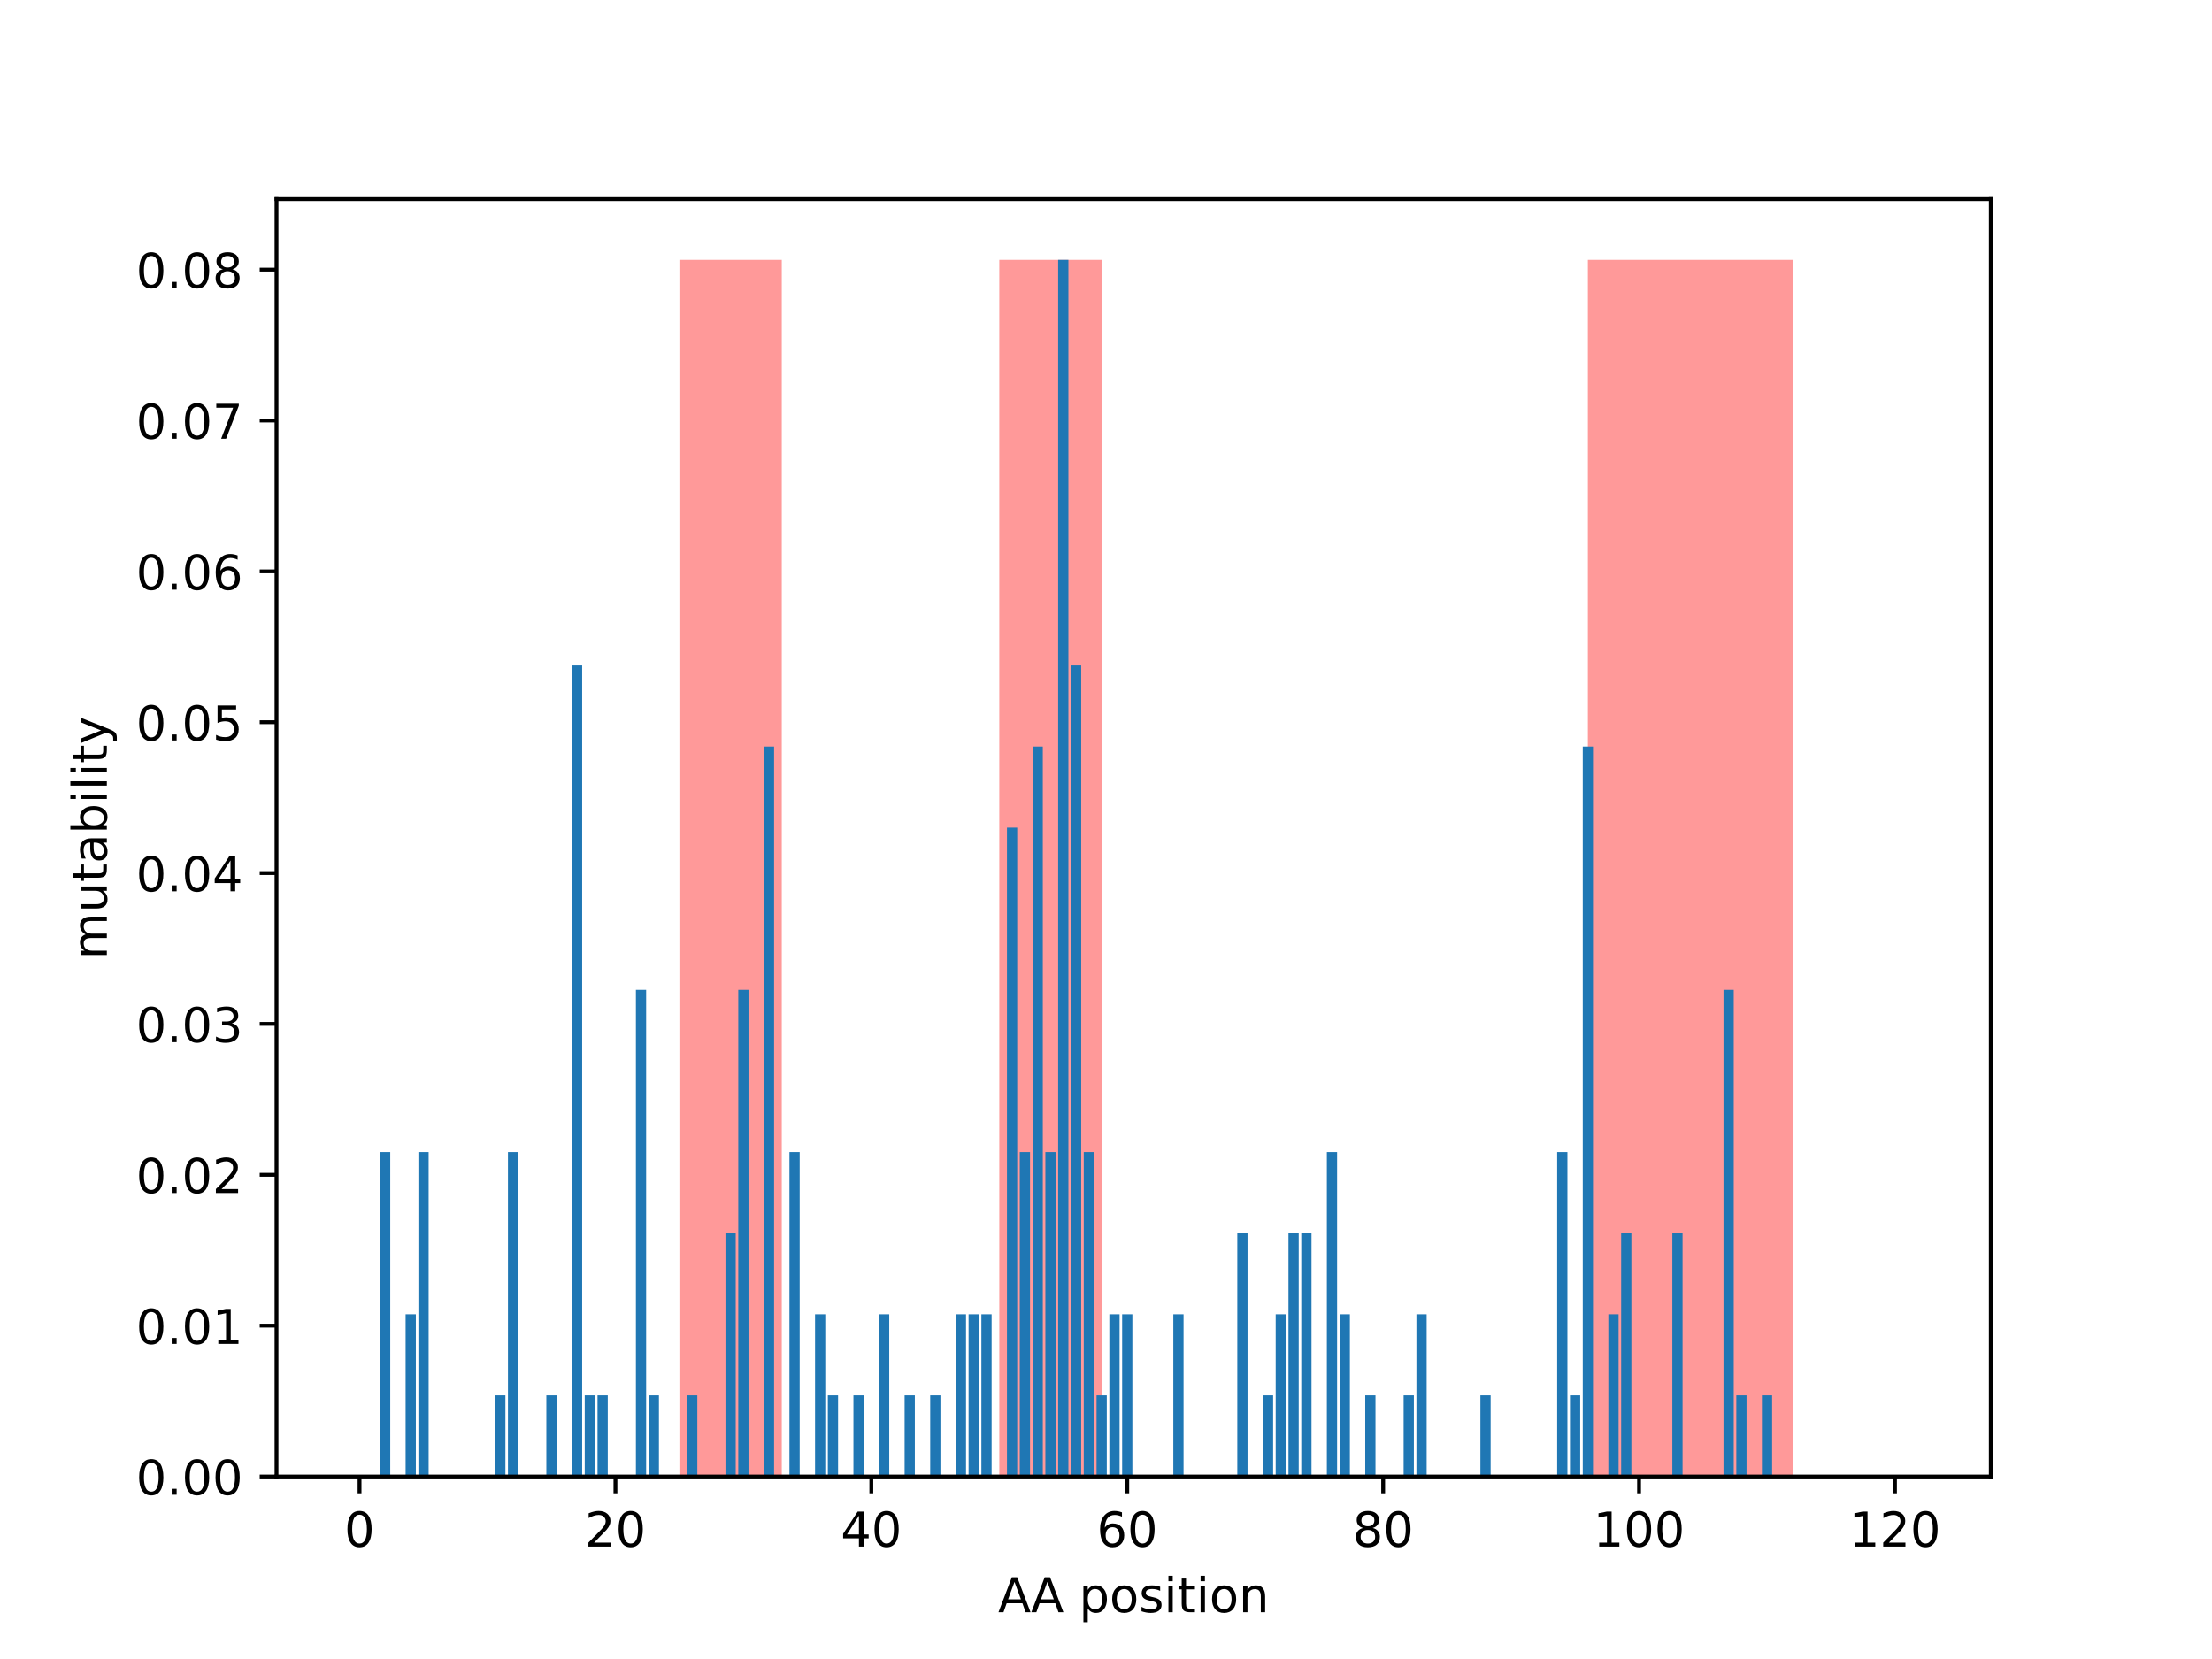 <?xml version="1.0" encoding="utf-8" standalone="no"?>
<!DOCTYPE svg PUBLIC "-//W3C//DTD SVG 1.1//EN"
  "http://www.w3.org/Graphics/SVG/1.1/DTD/svg11.dtd">
<!-- Created with matplotlib (http://matplotlib.org/) -->
<svg height="345.6pt" version="1.1" viewBox="0 0 460.8 345.6" width="460.8pt" xmlns="http://www.w3.org/2000/svg" xmlns:xlink="http://www.w3.org/1999/xlink">
 <defs>
  <style type="text/css">
*{stroke-linecap:butt;stroke-linejoin:round;}
  </style>
 </defs>
 <g id="figure_1">
  <g id="patch_1">
   <path d="M 0 345.6 
L 460.8 345.6 
L 460.8 0 
L 0 0 
z
" style="fill:#ffffff;"/>
  </g>
  <g id="axes_1">
   <g id="patch_2">
    <path d="M 57.6 307.584 
L 414.72 307.584 
L 414.72 41.472 
L 57.6 41.472 
z
" style="fill:#ffffff;"/>
   </g>
   <g id="patch_3">
    <path clip-path="url(#p3d92f04b90)" d="M 141.536 307.584 
L 162.86 307.584 
L 162.86 54.144 
L 141.536 54.144 
z
" style="fill:#ff0000;opacity:0.4;"/>
   </g>
   <g id="patch_4">
    <path clip-path="url(#p3d92f04b90)" d="M 208.173 307.584 
L 229.496 307.584 
L 229.496 54.144 
L 208.173 54.144 
z
" style="fill:#ff0000;opacity:0.4;"/>
   </g>
   <g id="patch_5">
    <path clip-path="url(#p3d92f04b90)" d="M 330.784 307.584 
L 373.432 307.584 
L 373.432 54.144 
L 330.784 54.144 
z
" style="fill:#ff0000;opacity:0.4;"/>
   </g>
   <g id="patch_6">
    <path clip-path="url(#p3d92f04b90)" d="M 73.833 307.584 
L 75.965 307.584 
L 75.965 307.584 
L 73.833 307.584 
z
" style="fill:#1f77b4;"/>
   </g>
   <g id="patch_7">
    <path clip-path="url(#p3d92f04b90)" d="M 76.498 307.584 
L 78.631 307.584 
L 78.631 307.584 
L 76.498 307.584 
z
" style="fill:#1f77b4;"/>
   </g>
   <g id="patch_8">
    <path clip-path="url(#p3d92f04b90)" d="M 79.164 307.584 
L 81.296 307.584 
L 81.296 240 
L 79.164 240 
z
" style="fill:#1f77b4;"/>
   </g>
   <g id="patch_9">
    <path clip-path="url(#p3d92f04b90)" d="M 81.829 307.584 
L 83.962 307.584 
L 83.962 307.584 
L 81.829 307.584 
z
" style="fill:#1f77b4;"/>
   </g>
   <g id="patch_10">
    <path clip-path="url(#p3d92f04b90)" d="M 84.495 307.584 
L 86.627 307.584 
L 86.627 273.792 
L 84.495 273.792 
z
" style="fill:#1f77b4;"/>
   </g>
   <g id="patch_11">
    <path clip-path="url(#p3d92f04b90)" d="M 87.16 307.584 
L 89.292 307.584 
L 89.292 240 
L 87.16 240 
z
" style="fill:#1f77b4;"/>
   </g>
   <g id="patch_12">
    <path clip-path="url(#p3d92f04b90)" d="M 89.826 307.584 
L 91.958 307.584 
L 91.958 307.584 
L 89.826 307.584 
z
" style="fill:#1f77b4;"/>
   </g>
   <g id="patch_13">
    <path clip-path="url(#p3d92f04b90)" d="M 92.491 307.584 
L 94.623 307.584 
L 94.623 307.584 
L 92.491 307.584 
z
" style="fill:#1f77b4;"/>
   </g>
   <g id="patch_14">
    <path clip-path="url(#p3d92f04b90)" d="M 95.157 307.584 
L 97.289 307.584 
L 97.289 307.584 
L 95.157 307.584 
z
" style="fill:#1f77b4;"/>
   </g>
   <g id="patch_15">
    <path clip-path="url(#p3d92f04b90)" d="M 97.822 307.584 
L 99.954 307.584 
L 99.954 307.584 
L 97.822 307.584 
z
" style="fill:#1f77b4;"/>
   </g>
   <g id="patch_16">
    <path clip-path="url(#p3d92f04b90)" d="M 100.487 307.584 
L 102.62 307.584 
L 102.62 307.584 
L 100.487 307.584 
z
" style="fill:#1f77b4;"/>
   </g>
   <g id="patch_17">
    <path clip-path="url(#p3d92f04b90)" d="M 103.153 307.584 
L 105.285 307.584 
L 105.285 290.688 
L 103.153 290.688 
z
" style="fill:#1f77b4;"/>
   </g>
   <g id="patch_18">
    <path clip-path="url(#p3d92f04b90)" d="M 105.818 307.584 
L 107.951 307.584 
L 107.951 240 
L 105.818 240 
z
" style="fill:#1f77b4;"/>
   </g>
   <g id="patch_19">
    <path clip-path="url(#p3d92f04b90)" d="M 108.484 307.584 
L 110.616 307.584 
L 110.616 307.584 
L 108.484 307.584 
z
" style="fill:#1f77b4;"/>
   </g>
   <g id="patch_20">
    <path clip-path="url(#p3d92f04b90)" d="M 111.149 307.584 
L 113.282 307.584 
L 113.282 307.584 
L 111.149 307.584 
z
" style="fill:#1f77b4;"/>
   </g>
   <g id="patch_21">
    <path clip-path="url(#p3d92f04b90)" d="M 113.815 307.584 
L 115.947 307.584 
L 115.947 290.688 
L 113.815 290.688 
z
" style="fill:#1f77b4;"/>
   </g>
   <g id="patch_22">
    <path clip-path="url(#p3d92f04b90)" d="M 116.48 307.584 
L 118.613 307.584 
L 118.613 307.584 
L 116.48 307.584 
z
" style="fill:#1f77b4;"/>
   </g>
   <g id="patch_23">
    <path clip-path="url(#p3d92f04b90)" d="M 119.146 307.584 
L 121.278 307.584 
L 121.278 138.624 
L 119.146 138.624 
z
" style="fill:#1f77b4;"/>
   </g>
   <g id="patch_24">
    <path clip-path="url(#p3d92f04b90)" d="M 121.811 307.584 
L 123.944 307.584 
L 123.944 290.688 
L 121.811 290.688 
z
" style="fill:#1f77b4;"/>
   </g>
   <g id="patch_25">
    <path clip-path="url(#p3d92f04b90)" d="M 124.477 307.584 
L 126.609 307.584 
L 126.609 290.688 
L 124.477 290.688 
z
" style="fill:#1f77b4;"/>
   </g>
   <g id="patch_26">
    <path clip-path="url(#p3d92f04b90)" d="M 127.142 307.584 
L 129.275 307.584 
L 129.275 307.584 
L 127.142 307.584 
z
" style="fill:#1f77b4;"/>
   </g>
   <g id="patch_27">
    <path clip-path="url(#p3d92f04b90)" d="M 129.808 307.584 
L 131.94 307.584 
L 131.94 307.584 
L 129.808 307.584 
z
" style="fill:#1f77b4;"/>
   </g>
   <g id="patch_28">
    <path clip-path="url(#p3d92f04b90)" d="M 132.473 307.584 
L 134.605 307.584 
L 134.605 206.208 
L 132.473 206.208 
z
" style="fill:#1f77b4;"/>
   </g>
   <g id="patch_29">
    <path clip-path="url(#p3d92f04b90)" d="M 135.139 307.584 
L 137.271 307.584 
L 137.271 290.688 
L 135.139 290.688 
z
" style="fill:#1f77b4;"/>
   </g>
   <g id="patch_30">
    <path clip-path="url(#p3d92f04b90)" d="M 137.804 307.584 
L 139.936 307.584 
L 139.936 307.584 
L 137.804 307.584 
z
" style="fill:#1f77b4;"/>
   </g>
   <g id="patch_31">
    <path clip-path="url(#p3d92f04b90)" d="M 140.47 307.584 
L 142.602 307.584 
L 142.602 307.584 
L 140.47 307.584 
z
" style="fill:#1f77b4;"/>
   </g>
   <g id="patch_32">
    <path clip-path="url(#p3d92f04b90)" d="M 143.135 307.584 
L 145.267 307.584 
L 145.267 290.688 
L 143.135 290.688 
z
" style="fill:#1f77b4;"/>
   </g>
   <g id="patch_33">
    <path clip-path="url(#p3d92f04b90)" d="M 145.8 307.584 
L 147.933 307.584 
L 147.933 307.584 
L 145.8 307.584 
z
" style="fill:#1f77b4;"/>
   </g>
   <g id="patch_34">
    <path clip-path="url(#p3d92f04b90)" d="M 148.466 307.584 
L 150.598 307.584 
L 150.598 307.584 
L 148.466 307.584 
z
" style="fill:#1f77b4;"/>
   </g>
   <g id="patch_35">
    <path clip-path="url(#p3d92f04b90)" d="M 151.131 307.584 
L 153.264 307.584 
L 153.264 256.896 
L 151.131 256.896 
z
" style="fill:#1f77b4;"/>
   </g>
   <g id="patch_36">
    <path clip-path="url(#p3d92f04b90)" d="M 153.797 307.584 
L 155.929 307.584 
L 155.929 206.208 
L 153.797 206.208 
z
" style="fill:#1f77b4;"/>
   </g>
   <g id="patch_37">
    <path clip-path="url(#p3d92f04b90)" d="M 156.462 307.584 
L 158.595 307.584 
L 158.595 307.584 
L 156.462 307.584 
z
" style="fill:#1f77b4;"/>
   </g>
   <g id="patch_38">
    <path clip-path="url(#p3d92f04b90)" d="M 159.128 307.584 
L 161.26 307.584 
L 161.26 155.52 
L 159.128 155.52 
z
" style="fill:#1f77b4;"/>
   </g>
   <g id="patch_39">
    <path clip-path="url(#p3d92f04b90)" d="M 161.793 307.584 
L 163.926 307.584 
L 163.926 307.584 
L 161.793 307.584 
z
" style="fill:#1f77b4;"/>
   </g>
   <g id="patch_40">
    <path clip-path="url(#p3d92f04b90)" d="M 164.459 307.584 
L 166.591 307.584 
L 166.591 240 
L 164.459 240 
z
" style="fill:#1f77b4;"/>
   </g>
   <g id="patch_41">
    <path clip-path="url(#p3d92f04b90)" d="M 167.124 307.584 
L 169.257 307.584 
L 169.257 307.584 
L 167.124 307.584 
z
" style="fill:#1f77b4;"/>
   </g>
   <g id="patch_42">
    <path clip-path="url(#p3d92f04b90)" d="M 169.79 307.584 
L 171.922 307.584 
L 171.922 273.792 
L 169.79 273.792 
z
" style="fill:#1f77b4;"/>
   </g>
   <g id="patch_43">
    <path clip-path="url(#p3d92f04b90)" d="M 172.455 307.584 
L 174.588 307.584 
L 174.588 290.688 
L 172.455 290.688 
z
" style="fill:#1f77b4;"/>
   </g>
   <g id="patch_44">
    <path clip-path="url(#p3d92f04b90)" d="M 175.121 307.584 
L 177.253 307.584 
L 177.253 307.584 
L 175.121 307.584 
z
" style="fill:#1f77b4;"/>
   </g>
   <g id="patch_45">
    <path clip-path="url(#p3d92f04b90)" d="M 177.786 307.584 
L 179.919 307.584 
L 179.919 290.688 
L 177.786 290.688 
z
" style="fill:#1f77b4;"/>
   </g>
   <g id="patch_46">
    <path clip-path="url(#p3d92f04b90)" d="M 180.452 307.584 
L 182.584 307.584 
L 182.584 307.584 
L 180.452 307.584 
z
" style="fill:#1f77b4;"/>
   </g>
   <g id="patch_47">
    <path clip-path="url(#p3d92f04b90)" d="M 183.117 307.584 
L 185.249 307.584 
L 185.249 273.792 
L 183.117 273.792 
z
" style="fill:#1f77b4;"/>
   </g>
   <g id="patch_48">
    <path clip-path="url(#p3d92f04b90)" d="M 185.783 307.584 
L 187.915 307.584 
L 187.915 307.584 
L 185.783 307.584 
z
" style="fill:#1f77b4;"/>
   </g>
   <g id="patch_49">
    <path clip-path="url(#p3d92f04b90)" d="M 188.448 307.584 
L 190.58 307.584 
L 190.58 290.688 
L 188.448 290.688 
z
" style="fill:#1f77b4;"/>
   </g>
   <g id="patch_50">
    <path clip-path="url(#p3d92f04b90)" d="M 191.114 307.584 
L 193.246 307.584 
L 193.246 307.584 
L 191.114 307.584 
z
" style="fill:#1f77b4;"/>
   </g>
   <g id="patch_51">
    <path clip-path="url(#p3d92f04b90)" d="M 193.779 307.584 
L 195.911 307.584 
L 195.911 290.688 
L 193.779 290.688 
z
" style="fill:#1f77b4;"/>
   </g>
   <g id="patch_52">
    <path clip-path="url(#p3d92f04b90)" d="M 196.444 307.584 
L 198.577 307.584 
L 198.577 307.584 
L 196.444 307.584 
z
" style="fill:#1f77b4;"/>
   </g>
   <g id="patch_53">
    <path clip-path="url(#p3d92f04b90)" d="M 199.11 307.584 
L 201.242 307.584 
L 201.242 273.792 
L 199.11 273.792 
z
" style="fill:#1f77b4;"/>
   </g>
   <g id="patch_54">
    <path clip-path="url(#p3d92f04b90)" d="M 201.775 307.584 
L 203.908 307.584 
L 203.908 273.792 
L 201.775 273.792 
z
" style="fill:#1f77b4;"/>
   </g>
   <g id="patch_55">
    <path clip-path="url(#p3d92f04b90)" d="M 204.441 307.584 
L 206.573 307.584 
L 206.573 273.792 
L 204.441 273.792 
z
" style="fill:#1f77b4;"/>
   </g>
   <g id="patch_56">
    <path clip-path="url(#p3d92f04b90)" d="M 207.106 307.584 
L 209.239 307.584 
L 209.239 307.584 
L 207.106 307.584 
z
" style="fill:#1f77b4;"/>
   </g>
   <g id="patch_57">
    <path clip-path="url(#p3d92f04b90)" d="M 209.772 307.584 
L 211.904 307.584 
L 211.904 172.416 
L 209.772 172.416 
z
" style="fill:#1f77b4;"/>
   </g>
   <g id="patch_58">
    <path clip-path="url(#p3d92f04b90)" d="M 212.437 307.584 
L 214.57 307.584 
L 214.57 240 
L 212.437 240 
z
" style="fill:#1f77b4;"/>
   </g>
   <g id="patch_59">
    <path clip-path="url(#p3d92f04b90)" d="M 215.103 307.584 
L 217.235 307.584 
L 217.235 155.52 
L 215.103 155.52 
z
" style="fill:#1f77b4;"/>
   </g>
   <g id="patch_60">
    <path clip-path="url(#p3d92f04b90)" d="M 217.768 307.584 
L 219.901 307.584 
L 219.901 240 
L 217.768 240 
z
" style="fill:#1f77b4;"/>
   </g>
   <g id="patch_61">
    <path clip-path="url(#p3d92f04b90)" d="M 220.434 307.584 
L 222.566 307.584 
L 222.566 54.144 
L 220.434 54.144 
z
" style="fill:#1f77b4;"/>
   </g>
   <g id="patch_62">
    <path clip-path="url(#p3d92f04b90)" d="M 223.099 307.584 
L 225.232 307.584 
L 225.232 138.624 
L 223.099 138.624 
z
" style="fill:#1f77b4;"/>
   </g>
   <g id="patch_63">
    <path clip-path="url(#p3d92f04b90)" d="M 225.765 307.584 
L 227.897 307.584 
L 227.897 240 
L 225.765 240 
z
" style="fill:#1f77b4;"/>
   </g>
   <g id="patch_64">
    <path clip-path="url(#p3d92f04b90)" d="M 228.43 307.584 
L 230.563 307.584 
L 230.563 290.688 
L 228.43 290.688 
z
" style="fill:#1f77b4;"/>
   </g>
   <g id="patch_65">
    <path clip-path="url(#p3d92f04b90)" d="M 231.096 307.584 
L 233.228 307.584 
L 233.228 273.792 
L 231.096 273.792 
z
" style="fill:#1f77b4;"/>
   </g>
   <g id="patch_66">
    <path clip-path="url(#p3d92f04b90)" d="M 233.761 307.584 
L 235.893 307.584 
L 235.893 273.792 
L 233.761 273.792 
z
" style="fill:#1f77b4;"/>
   </g>
   <g id="patch_67">
    <path clip-path="url(#p3d92f04b90)" d="M 236.427 307.584 
L 238.559 307.584 
L 238.559 307.584 
L 236.427 307.584 
z
" style="fill:#1f77b4;"/>
   </g>
   <g id="patch_68">
    <path clip-path="url(#p3d92f04b90)" d="M 239.092 307.584 
L 241.224 307.584 
L 241.224 307.584 
L 239.092 307.584 
z
" style="fill:#1f77b4;"/>
   </g>
   <g id="patch_69">
    <path clip-path="url(#p3d92f04b90)" d="M 241.757 307.584 
L 243.89 307.584 
L 243.89 307.584 
L 241.757 307.584 
z
" style="fill:#1f77b4;"/>
   </g>
   <g id="patch_70">
    <path clip-path="url(#p3d92f04b90)" d="M 244.423 307.584 
L 246.555 307.584 
L 246.555 273.792 
L 244.423 273.792 
z
" style="fill:#1f77b4;"/>
   </g>
   <g id="patch_71">
    <path clip-path="url(#p3d92f04b90)" d="M 247.088 307.584 
L 249.221 307.584 
L 249.221 307.584 
L 247.088 307.584 
z
" style="fill:#1f77b4;"/>
   </g>
   <g id="patch_72">
    <path clip-path="url(#p3d92f04b90)" d="M 249.754 307.584 
L 251.886 307.584 
L 251.886 307.584 
L 249.754 307.584 
z
" style="fill:#1f77b4;"/>
   </g>
   <g id="patch_73">
    <path clip-path="url(#p3d92f04b90)" d="M 252.419 307.584 
L 254.552 307.584 
L 254.552 307.584 
L 252.419 307.584 
z
" style="fill:#1f77b4;"/>
   </g>
   <g id="patch_74">
    <path clip-path="url(#p3d92f04b90)" d="M 255.085 307.584 
L 257.217 307.584 
L 257.217 307.584 
L 255.085 307.584 
z
" style="fill:#1f77b4;"/>
   </g>
   <g id="patch_75">
    <path clip-path="url(#p3d92f04b90)" d="M 257.75 307.584 
L 259.883 307.584 
L 259.883 256.896 
L 257.75 256.896 
z
" style="fill:#1f77b4;"/>
   </g>
   <g id="patch_76">
    <path clip-path="url(#p3d92f04b90)" d="M 260.416 307.584 
L 262.548 307.584 
L 262.548 307.584 
L 260.416 307.584 
z
" style="fill:#1f77b4;"/>
   </g>
   <g id="patch_77">
    <path clip-path="url(#p3d92f04b90)" d="M 263.081 307.584 
L 265.214 307.584 
L 265.214 290.688 
L 263.081 290.688 
z
" style="fill:#1f77b4;"/>
   </g>
   <g id="patch_78">
    <path clip-path="url(#p3d92f04b90)" d="M 265.747 307.584 
L 267.879 307.584 
L 267.879 273.792 
L 265.747 273.792 
z
" style="fill:#1f77b4;"/>
   </g>
   <g id="patch_79">
    <path clip-path="url(#p3d92f04b90)" d="M 268.412 307.584 
L 270.545 307.584 
L 270.545 256.896 
L 268.412 256.896 
z
" style="fill:#1f77b4;"/>
   </g>
   <g id="patch_80">
    <path clip-path="url(#p3d92f04b90)" d="M 271.078 307.584 
L 273.21 307.584 
L 273.21 256.896 
L 271.078 256.896 
z
" style="fill:#1f77b4;"/>
   </g>
   <g id="patch_81">
    <path clip-path="url(#p3d92f04b90)" d="M 273.743 307.584 
L 275.876 307.584 
L 275.876 307.584 
L 273.743 307.584 
z
" style="fill:#1f77b4;"/>
   </g>
   <g id="patch_82">
    <path clip-path="url(#p3d92f04b90)" d="M 276.409 307.584 
L 278.541 307.584 
L 278.541 240 
L 276.409 240 
z
" style="fill:#1f77b4;"/>
   </g>
   <g id="patch_83">
    <path clip-path="url(#p3d92f04b90)" d="M 279.074 307.584 
L 281.206 307.584 
L 281.206 273.792 
L 279.074 273.792 
z
" style="fill:#1f77b4;"/>
   </g>
   <g id="patch_84">
    <path clip-path="url(#p3d92f04b90)" d="M 281.74 307.584 
L 283.872 307.584 
L 283.872 307.584 
L 281.74 307.584 
z
" style="fill:#1f77b4;"/>
   </g>
   <g id="patch_85">
    <path clip-path="url(#p3d92f04b90)" d="M 284.405 307.584 
L 286.537 307.584 
L 286.537 290.688 
L 284.405 290.688 
z
" style="fill:#1f77b4;"/>
   </g>
   <g id="patch_86">
    <path clip-path="url(#p3d92f04b90)" d="M 287.071 307.584 
L 289.203 307.584 
L 289.203 307.584 
L 287.071 307.584 
z
" style="fill:#1f77b4;"/>
   </g>
   <g id="patch_87">
    <path clip-path="url(#p3d92f04b90)" d="M 289.736 307.584 
L 291.868 307.584 
L 291.868 307.584 
L 289.736 307.584 
z
" style="fill:#1f77b4;"/>
   </g>
   <g id="patch_88">
    <path clip-path="url(#p3d92f04b90)" d="M 292.401 307.584 
L 294.534 307.584 
L 294.534 290.688 
L 292.401 290.688 
z
" style="fill:#1f77b4;"/>
   </g>
   <g id="patch_89">
    <path clip-path="url(#p3d92f04b90)" d="M 295.067 307.584 
L 297.199 307.584 
L 297.199 273.792 
L 295.067 273.792 
z
" style="fill:#1f77b4;"/>
   </g>
   <g id="patch_90">
    <path clip-path="url(#p3d92f04b90)" d="M 297.732 307.584 
L 299.865 307.584 
L 299.865 307.584 
L 297.732 307.584 
z
" style="fill:#1f77b4;"/>
   </g>
   <g id="patch_91">
    <path clip-path="url(#p3d92f04b90)" d="M 300.398 307.584 
L 302.53 307.584 
L 302.53 307.584 
L 300.398 307.584 
z
" style="fill:#1f77b4;"/>
   </g>
   <g id="patch_92">
    <path clip-path="url(#p3d92f04b90)" d="M 303.063 307.584 
L 305.196 307.584 
L 305.196 307.584 
L 303.063 307.584 
z
" style="fill:#1f77b4;"/>
   </g>
   <g id="patch_93">
    <path clip-path="url(#p3d92f04b90)" d="M 305.729 307.584 
L 307.861 307.584 
L 307.861 307.584 
L 305.729 307.584 
z
" style="fill:#1f77b4;"/>
   </g>
   <g id="patch_94">
    <path clip-path="url(#p3d92f04b90)" d="M 308.394 307.584 
L 310.527 307.584 
L 310.527 290.688 
L 308.394 290.688 
z
" style="fill:#1f77b4;"/>
   </g>
   <g id="patch_95">
    <path clip-path="url(#p3d92f04b90)" d="M 311.06 307.584 
L 313.192 307.584 
L 313.192 307.584 
L 311.06 307.584 
z
" style="fill:#1f77b4;"/>
   </g>
   <g id="patch_96">
    <path clip-path="url(#p3d92f04b90)" d="M 313.725 307.584 
L 315.858 307.584 
L 315.858 307.584 
L 313.725 307.584 
z
" style="fill:#1f77b4;"/>
   </g>
   <g id="patch_97">
    <path clip-path="url(#p3d92f04b90)" d="M 316.391 307.584 
L 318.523 307.584 
L 318.523 307.584 
L 316.391 307.584 
z
" style="fill:#1f77b4;"/>
   </g>
   <g id="patch_98">
    <path clip-path="url(#p3d92f04b90)" d="M 319.056 307.584 
L 321.189 307.584 
L 321.189 307.584 
L 319.056 307.584 
z
" style="fill:#1f77b4;"/>
   </g>
   <g id="patch_99">
    <path clip-path="url(#p3d92f04b90)" d="M 321.722 307.584 
L 323.854 307.584 
L 323.854 307.584 
L 321.722 307.584 
z
" style="fill:#1f77b4;"/>
   </g>
   <g id="patch_100">
    <path clip-path="url(#p3d92f04b90)" d="M 324.387 307.584 
L 326.52 307.584 
L 326.52 240 
L 324.387 240 
z
" style="fill:#1f77b4;"/>
   </g>
   <g id="patch_101">
    <path clip-path="url(#p3d92f04b90)" d="M 327.053 307.584 
L 329.185 307.584 
L 329.185 290.688 
L 327.053 290.688 
z
" style="fill:#1f77b4;"/>
   </g>
   <g id="patch_102">
    <path clip-path="url(#p3d92f04b90)" d="M 329.718 307.584 
L 331.85 307.584 
L 331.85 155.52 
L 329.718 155.52 
z
" style="fill:#1f77b4;"/>
   </g>
   <g id="patch_103">
    <path clip-path="url(#p3d92f04b90)" d="M 332.384 307.584 
L 334.516 307.584 
L 334.516 307.584 
L 332.384 307.584 
z
" style="fill:#1f77b4;"/>
   </g>
   <g id="patch_104">
    <path clip-path="url(#p3d92f04b90)" d="M 335.049 307.584 
L 337.181 307.584 
L 337.181 273.792 
L 335.049 273.792 
z
" style="fill:#1f77b4;"/>
   </g>
   <g id="patch_105">
    <path clip-path="url(#p3d92f04b90)" d="M 337.715 307.584 
L 339.847 307.584 
L 339.847 256.896 
L 337.715 256.896 
z
" style="fill:#1f77b4;"/>
   </g>
   <g id="patch_106">
    <path clip-path="url(#p3d92f04b90)" d="M 340.38 307.584 
L 342.512 307.584 
L 342.512 307.584 
L 340.38 307.584 
z
" style="fill:#1f77b4;"/>
   </g>
   <g id="patch_107">
    <path clip-path="url(#p3d92f04b90)" d="M 343.045 307.584 
L 345.178 307.584 
L 345.178 307.584 
L 343.045 307.584 
z
" style="fill:#1f77b4;"/>
   </g>
   <g id="patch_108">
    <path clip-path="url(#p3d92f04b90)" d="M 345.711 307.584 
L 347.843 307.584 
L 347.843 307.584 
L 345.711 307.584 
z
" style="fill:#1f77b4;"/>
   </g>
   <g id="patch_109">
    <path clip-path="url(#p3d92f04b90)" d="M 348.376 307.584 
L 350.509 307.584 
L 350.509 256.896 
L 348.376 256.896 
z
" style="fill:#1f77b4;"/>
   </g>
   <g id="patch_110">
    <path clip-path="url(#p3d92f04b90)" d="M 351.042 307.584 
L 353.174 307.584 
L 353.174 307.584 
L 351.042 307.584 
z
" style="fill:#1f77b4;"/>
   </g>
   <g id="patch_111">
    <path clip-path="url(#p3d92f04b90)" d="M 353.707 307.584 
L 355.84 307.584 
L 355.84 307.584 
L 353.707 307.584 
z
" style="fill:#1f77b4;"/>
   </g>
   <g id="patch_112">
    <path clip-path="url(#p3d92f04b90)" d="M 356.373 307.584 
L 358.505 307.584 
L 358.505 307.584 
L 356.373 307.584 
z
" style="fill:#1f77b4;"/>
   </g>
   <g id="patch_113">
    <path clip-path="url(#p3d92f04b90)" d="M 359.038 307.584 
L 361.171 307.584 
L 361.171 206.208 
L 359.038 206.208 
z
" style="fill:#1f77b4;"/>
   </g>
   <g id="patch_114">
    <path clip-path="url(#p3d92f04b90)" d="M 361.704 307.584 
L 363.836 307.584 
L 363.836 290.688 
L 361.704 290.688 
z
" style="fill:#1f77b4;"/>
   </g>
   <g id="patch_115">
    <path clip-path="url(#p3d92f04b90)" d="M 364.369 307.584 
L 366.502 307.584 
L 366.502 307.584 
L 364.369 307.584 
z
" style="fill:#1f77b4;"/>
   </g>
   <g id="patch_116">
    <path clip-path="url(#p3d92f04b90)" d="M 367.035 307.584 
L 369.167 307.584 
L 369.167 290.688 
L 367.035 290.688 
z
" style="fill:#1f77b4;"/>
   </g>
   <g id="patch_117">
    <path clip-path="url(#p3d92f04b90)" d="M 369.7 307.584 
L 371.833 307.584 
L 371.833 307.584 
L 369.7 307.584 
z
" style="fill:#1f77b4;"/>
   </g>
   <g id="patch_118">
    <path clip-path="url(#p3d92f04b90)" d="M 372.366 307.584 
L 374.498 307.584 
L 374.498 307.584 
L 372.366 307.584 
z
" style="fill:#1f77b4;"/>
   </g>
   <g id="patch_119">
    <path clip-path="url(#p3d92f04b90)" d="M 375.031 307.584 
L 377.163 307.584 
L 377.163 307.584 
L 375.031 307.584 
z
" style="fill:#1f77b4;"/>
   </g>
   <g id="patch_120">
    <path clip-path="url(#p3d92f04b90)" d="M 377.697 307.584 
L 379.829 307.584 
L 379.829 307.584 
L 377.697 307.584 
z
" style="fill:#1f77b4;"/>
   </g>
   <g id="patch_121">
    <path clip-path="url(#p3d92f04b90)" d="M 380.362 307.584 
L 382.494 307.584 
L 382.494 307.584 
L 380.362 307.584 
z
" style="fill:#1f77b4;"/>
   </g>
   <g id="patch_122">
    <path clip-path="url(#p3d92f04b90)" d="M 383.028 307.584 
L 385.16 307.584 
L 385.16 307.584 
L 383.028 307.584 
z
" style="fill:#1f77b4;"/>
   </g>
   <g id="patch_123">
    <path clip-path="url(#p3d92f04b90)" d="M 385.693 307.584 
L 387.825 307.584 
L 387.825 307.584 
L 385.693 307.584 
z
" style="fill:#1f77b4;"/>
   </g>
   <g id="patch_124">
    <path clip-path="url(#p3d92f04b90)" d="M 388.358 307.584 
L 390.491 307.584 
L 390.491 307.584 
L 388.358 307.584 
z
" style="fill:#1f77b4;"/>
   </g>
   <g id="patch_125">
    <path clip-path="url(#p3d92f04b90)" d="M 391.024 307.584 
L 393.156 307.584 
L 393.156 307.584 
L 391.024 307.584 
z
" style="fill:#1f77b4;"/>
   </g>
   <g id="patch_126">
    <path clip-path="url(#p3d92f04b90)" d="M 393.689 307.584 
L 395.822 307.584 
L 395.822 307.584 
L 393.689 307.584 
z
" style="fill:#1f77b4;"/>
   </g>
   <g id="patch_127">
    <path clip-path="url(#p3d92f04b90)" d="M 396.355 307.584 
L 398.487 307.584 
L 398.487 307.584 
L 396.355 307.584 
z
" style="fill:#1f77b4;"/>
   </g>
   <g id="matplotlib.axis_1">
    <g id="xtick_1">
     <g id="line2d_1">
      <defs>
       <path d="M 0 0 
L 0 3.5 
" id="m42c72e7600" style="stroke:#000000;stroke-width:0.8;"/>
      </defs>
      <g>
       <use style="stroke:#000000;stroke-width:0.8;" x="74.899" xlink:href="#m42c72e7600" y="307.584"/>
      </g>
     </g>
     <g id="text_1">
      <!-- 0 -->
      <defs>
       <path d="M 31.781 66.406 
Q 24.172 66.406 20.328 58.906 
Q 16.5 51.422 16.5 36.375 
Q 16.5 21.391 20.328 13.891 
Q 24.172 6.391 31.781 6.391 
Q 39.453 6.391 43.281 13.891 
Q 47.125 21.391 47.125 36.375 
Q 47.125 51.422 43.281 58.906 
Q 39.453 66.406 31.781 66.406 
z
M 31.781 74.219 
Q 44.047 74.219 50.516 64.516 
Q 56.984 54.828 56.984 36.375 
Q 56.984 17.969 50.516 8.266 
Q 44.047 -1.422 31.781 -1.422 
Q 19.531 -1.422 13.062 8.266 
Q 6.594 17.969 6.594 36.375 
Q 6.594 54.828 13.062 64.516 
Q 19.531 74.219 31.781 74.219 
z
" id="DejaVuSans-30"/>
      </defs>
      <g transform="translate(71.718 322.182)scale(0.1 -0.1)">
       <use xlink:href="#DejaVuSans-30"/>
      </g>
     </g>
    </g>
    <g id="xtick_2">
     <g id="line2d_2">
      <g>
       <use style="stroke:#000000;stroke-width:0.8;" x="128.208" xlink:href="#m42c72e7600" y="307.584"/>
      </g>
     </g>
     <g id="text_2">
      <!-- 20 -->
      <defs>
       <path d="M 19.188 8.297 
L 53.609 8.297 
L 53.609 0 
L 7.328 0 
L 7.328 8.297 
Q 12.938 14.109 22.625 23.891 
Q 32.328 33.688 34.812 36.531 
Q 39.547 41.844 41.422 45.531 
Q 43.312 49.219 43.312 52.781 
Q 43.312 58.594 39.234 62.25 
Q 35.156 65.922 28.609 65.922 
Q 23.969 65.922 18.812 64.312 
Q 13.672 62.703 7.812 59.422 
L 7.812 69.391 
Q 13.766 71.781 18.938 73 
Q 24.125 74.219 28.422 74.219 
Q 39.75 74.219 46.484 68.547 
Q 53.219 62.891 53.219 53.422 
Q 53.219 48.922 51.531 44.891 
Q 49.859 40.875 45.406 35.406 
Q 44.188 33.984 37.641 27.219 
Q 31.109 20.453 19.188 8.297 
z
" id="DejaVuSans-32"/>
      </defs>
      <g transform="translate(121.846 322.182)scale(0.1 -0.1)">
       <use xlink:href="#DejaVuSans-32"/>
       <use x="63.623" xlink:href="#DejaVuSans-30"/>
      </g>
     </g>
    </g>
    <g id="xtick_3">
     <g id="line2d_3">
      <g>
       <use style="stroke:#000000;stroke-width:0.8;" x="181.518" xlink:href="#m42c72e7600" y="307.584"/>
      </g>
     </g>
     <g id="text_3">
      <!-- 40 -->
      <defs>
       <path d="M 37.797 64.312 
L 12.891 25.391 
L 37.797 25.391 
z
M 35.203 72.906 
L 47.609 72.906 
L 47.609 25.391 
L 58.016 25.391 
L 58.016 17.188 
L 47.609 17.188 
L 47.609 0 
L 37.797 0 
L 37.797 17.188 
L 4.891 17.188 
L 4.891 26.703 
z
" id="DejaVuSans-34"/>
      </defs>
      <g transform="translate(175.155 322.182)scale(0.1 -0.1)">
       <use xlink:href="#DejaVuSans-34"/>
       <use x="63.623" xlink:href="#DejaVuSans-30"/>
      </g>
     </g>
    </g>
    <g id="xtick_4">
     <g id="line2d_4">
      <g>
       <use style="stroke:#000000;stroke-width:0.8;" x="234.827" xlink:href="#m42c72e7600" y="307.584"/>
      </g>
     </g>
     <g id="text_4">
      <!-- 60 -->
      <defs>
       <path d="M 33.016 40.375 
Q 26.375 40.375 22.484 35.828 
Q 18.609 31.297 18.609 23.391 
Q 18.609 15.531 22.484 10.953 
Q 26.375 6.391 33.016 6.391 
Q 39.656 6.391 43.531 10.953 
Q 47.406 15.531 47.406 23.391 
Q 47.406 31.297 43.531 35.828 
Q 39.656 40.375 33.016 40.375 
z
M 52.594 71.297 
L 52.594 62.312 
Q 48.875 64.062 45.094 64.984 
Q 41.312 65.922 37.594 65.922 
Q 27.828 65.922 22.672 59.328 
Q 17.531 52.734 16.797 39.406 
Q 19.672 43.656 24.016 45.922 
Q 28.375 48.188 33.594 48.188 
Q 44.578 48.188 50.953 41.516 
Q 57.328 34.859 57.328 23.391 
Q 57.328 12.156 50.688 5.359 
Q 44.047 -1.422 33.016 -1.422 
Q 20.359 -1.422 13.672 8.266 
Q 6.984 17.969 6.984 36.375 
Q 6.984 53.656 15.188 63.938 
Q 23.391 74.219 37.203 74.219 
Q 40.922 74.219 44.703 73.484 
Q 48.484 72.75 52.594 71.297 
z
" id="DejaVuSans-36"/>
      </defs>
      <g transform="translate(228.465 322.182)scale(0.1 -0.1)">
       <use xlink:href="#DejaVuSans-36"/>
       <use x="63.623" xlink:href="#DejaVuSans-30"/>
      </g>
     </g>
    </g>
    <g id="xtick_5">
     <g id="line2d_5">
      <g>
       <use style="stroke:#000000;stroke-width:0.8;" x="288.137" xlink:href="#m42c72e7600" y="307.584"/>
      </g>
     </g>
     <g id="text_5">
      <!-- 80 -->
      <defs>
       <path d="M 31.781 34.625 
Q 24.75 34.625 20.719 30.859 
Q 16.703 27.094 16.703 20.516 
Q 16.703 13.922 20.719 10.156 
Q 24.75 6.391 31.781 6.391 
Q 38.812 6.391 42.859 10.172 
Q 46.922 13.969 46.922 20.516 
Q 46.922 27.094 42.891 30.859 
Q 38.875 34.625 31.781 34.625 
z
M 21.922 38.812 
Q 15.578 40.375 12.031 44.719 
Q 8.5 49.078 8.5 55.328 
Q 8.5 64.062 14.719 69.141 
Q 20.953 74.219 31.781 74.219 
Q 42.672 74.219 48.875 69.141 
Q 55.078 64.062 55.078 55.328 
Q 55.078 49.078 51.531 44.719 
Q 48 40.375 41.703 38.812 
Q 48.828 37.156 52.797 32.312 
Q 56.781 27.484 56.781 20.516 
Q 56.781 9.906 50.312 4.234 
Q 43.844 -1.422 31.781 -1.422 
Q 19.734 -1.422 13.25 4.234 
Q 6.781 9.906 6.781 20.516 
Q 6.781 27.484 10.781 32.312 
Q 14.797 37.156 21.922 38.812 
z
M 18.312 54.391 
Q 18.312 48.734 21.844 45.562 
Q 25.391 42.391 31.781 42.391 
Q 38.141 42.391 41.719 45.562 
Q 45.312 48.734 45.312 54.391 
Q 45.312 60.062 41.719 63.234 
Q 38.141 66.406 31.781 66.406 
Q 25.391 66.406 21.844 63.234 
Q 18.312 60.062 18.312 54.391 
z
" id="DejaVuSans-38"/>
      </defs>
      <g transform="translate(281.774 322.182)scale(0.1 -0.1)">
       <use xlink:href="#DejaVuSans-38"/>
       <use x="63.623" xlink:href="#DejaVuSans-30"/>
      </g>
     </g>
    </g>
    <g id="xtick_6">
     <g id="line2d_6">
      <g>
       <use style="stroke:#000000;stroke-width:0.8;" x="341.446" xlink:href="#m42c72e7600" y="307.584"/>
      </g>
     </g>
     <g id="text_6">
      <!-- 100 -->
      <defs>
       <path d="M 12.406 8.297 
L 28.516 8.297 
L 28.516 63.922 
L 10.984 60.406 
L 10.984 69.391 
L 28.422 72.906 
L 38.281 72.906 
L 38.281 8.297 
L 54.391 8.297 
L 54.391 0 
L 12.406 0 
z
" id="DejaVuSans-31"/>
      </defs>
      <g transform="translate(331.902 322.182)scale(0.1 -0.1)">
       <use xlink:href="#DejaVuSans-31"/>
       <use x="63.623" xlink:href="#DejaVuSans-30"/>
       <use x="127.246" xlink:href="#DejaVuSans-30"/>
      </g>
     </g>
    </g>
    <g id="xtick_7">
     <g id="line2d_7">
      <g>
       <use style="stroke:#000000;stroke-width:0.8;" x="394.756" xlink:href="#m42c72e7600" y="307.584"/>
      </g>
     </g>
     <g id="text_7">
      <!-- 120 -->
      <g transform="translate(385.212 322.182)scale(0.1 -0.1)">
       <use xlink:href="#DejaVuSans-31"/>
       <use x="63.623" xlink:href="#DejaVuSans-32"/>
       <use x="127.246" xlink:href="#DejaVuSans-30"/>
      </g>
     </g>
    </g>
    <g id="text_8">
     <!-- AA position -->
     <defs>
      <path d="M 34.188 63.188 
L 20.797 26.906 
L 47.609 26.906 
z
M 28.609 72.906 
L 39.797 72.906 
L 67.578 0 
L 57.328 0 
L 50.688 18.703 
L 17.828 18.703 
L 11.188 0 
L 0.781 0 
z
" id="DejaVuSans-41"/>
      <path id="DejaVuSans-20"/>
      <path d="M 18.109 8.203 
L 18.109 -20.797 
L 9.078 -20.797 
L 9.078 54.688 
L 18.109 54.688 
L 18.109 46.391 
Q 20.953 51.266 25.266 53.625 
Q 29.594 56 35.594 56 
Q 45.562 56 51.781 48.094 
Q 58.016 40.188 58.016 27.297 
Q 58.016 14.406 51.781 6.484 
Q 45.562 -1.422 35.594 -1.422 
Q 29.594 -1.422 25.266 0.953 
Q 20.953 3.328 18.109 8.203 
z
M 48.688 27.297 
Q 48.688 37.203 44.609 42.844 
Q 40.531 48.484 33.406 48.484 
Q 26.266 48.484 22.188 42.844 
Q 18.109 37.203 18.109 27.297 
Q 18.109 17.391 22.188 11.75 
Q 26.266 6.109 33.406 6.109 
Q 40.531 6.109 44.609 11.75 
Q 48.688 17.391 48.688 27.297 
z
" id="DejaVuSans-70"/>
      <path d="M 30.609 48.391 
Q 23.391 48.391 19.188 42.75 
Q 14.984 37.109 14.984 27.297 
Q 14.984 17.484 19.156 11.844 
Q 23.344 6.203 30.609 6.203 
Q 37.797 6.203 41.984 11.859 
Q 46.188 17.531 46.188 27.297 
Q 46.188 37.016 41.984 42.703 
Q 37.797 48.391 30.609 48.391 
z
M 30.609 56 
Q 42.328 56 49.016 48.375 
Q 55.719 40.766 55.719 27.297 
Q 55.719 13.875 49.016 6.219 
Q 42.328 -1.422 30.609 -1.422 
Q 18.844 -1.422 12.172 6.219 
Q 5.516 13.875 5.516 27.297 
Q 5.516 40.766 12.172 48.375 
Q 18.844 56 30.609 56 
z
" id="DejaVuSans-6f"/>
      <path d="M 44.281 53.078 
L 44.281 44.578 
Q 40.484 46.531 36.375 47.5 
Q 32.281 48.484 27.875 48.484 
Q 21.188 48.484 17.844 46.438 
Q 14.5 44.391 14.5 40.281 
Q 14.5 37.156 16.891 35.375 
Q 19.281 33.594 26.516 31.984 
L 29.594 31.297 
Q 39.156 29.25 43.188 25.516 
Q 47.219 21.781 47.219 15.094 
Q 47.219 7.469 41.188 3.016 
Q 35.156 -1.422 24.609 -1.422 
Q 20.219 -1.422 15.453 -0.562 
Q 10.688 0.297 5.422 2 
L 5.422 11.281 
Q 10.406 8.688 15.234 7.391 
Q 20.062 6.109 24.812 6.109 
Q 31.156 6.109 34.562 8.281 
Q 37.984 10.453 37.984 14.406 
Q 37.984 18.062 35.516 20.016 
Q 33.062 21.969 24.703 23.781 
L 21.578 24.516 
Q 13.234 26.266 9.516 29.906 
Q 5.812 33.547 5.812 39.891 
Q 5.812 47.609 11.281 51.797 
Q 16.75 56 26.812 56 
Q 31.781 56 36.172 55.266 
Q 40.578 54.547 44.281 53.078 
z
" id="DejaVuSans-73"/>
      <path d="M 9.422 54.688 
L 18.406 54.688 
L 18.406 0 
L 9.422 0 
z
M 9.422 75.984 
L 18.406 75.984 
L 18.406 64.594 
L 9.422 64.594 
z
" id="DejaVuSans-69"/>
      <path d="M 18.312 70.219 
L 18.312 54.688 
L 36.812 54.688 
L 36.812 47.703 
L 18.312 47.703 
L 18.312 18.016 
Q 18.312 11.328 20.141 9.422 
Q 21.969 7.516 27.594 7.516 
L 36.812 7.516 
L 36.812 0 
L 27.594 0 
Q 17.188 0 13.234 3.875 
Q 9.281 7.766 9.281 18.016 
L 9.281 47.703 
L 2.688 47.703 
L 2.688 54.688 
L 9.281 54.688 
L 9.281 70.219 
z
" id="DejaVuSans-74"/>
      <path d="M 54.891 33.016 
L 54.891 0 
L 45.906 0 
L 45.906 32.719 
Q 45.906 40.484 42.875 44.328 
Q 39.844 48.188 33.797 48.188 
Q 26.516 48.188 22.312 43.547 
Q 18.109 38.922 18.109 30.906 
L 18.109 0 
L 9.078 0 
L 9.078 54.688 
L 18.109 54.688 
L 18.109 46.188 
Q 21.344 51.125 25.703 53.562 
Q 30.078 56 35.797 56 
Q 45.219 56 50.047 50.172 
Q 54.891 44.344 54.891 33.016 
z
" id="DejaVuSans-6e"/>
     </defs>
     <g transform="translate(207.924 335.861)scale(0.1 -0.1)">
      <use xlink:href="#DejaVuSans-41"/>
      <use x="68.439" xlink:href="#DejaVuSans-41"/>
      <use x="136.848" xlink:href="#DejaVuSans-20"/>
      <use x="168.635" xlink:href="#DejaVuSans-70"/>
      <use x="232.111" xlink:href="#DejaVuSans-6f"/>
      <use x="293.293" xlink:href="#DejaVuSans-73"/>
      <use x="345.393" xlink:href="#DejaVuSans-69"/>
      <use x="373.176" xlink:href="#DejaVuSans-74"/>
      <use x="412.385" xlink:href="#DejaVuSans-69"/>
      <use x="440.168" xlink:href="#DejaVuSans-6f"/>
      <use x="501.35" xlink:href="#DejaVuSans-6e"/>
     </g>
    </g>
   </g>
   <g id="matplotlib.axis_2">
    <g id="ytick_1">
     <g id="line2d_8">
      <defs>
       <path d="M 0 0 
L -3.5 0 
" id="mdd6a37077c" style="stroke:#000000;stroke-width:0.8;"/>
      </defs>
      <g>
       <use style="stroke:#000000;stroke-width:0.8;" x="57.6" xlink:href="#mdd6a37077c" y="307.584"/>
      </g>
     </g>
     <g id="text_9">
      <!-- 0.00 -->
      <defs>
       <path d="M 10.688 12.406 
L 21 12.406 
L 21 0 
L 10.688 0 
z
" id="DejaVuSans-2e"/>
      </defs>
      <g transform="translate(28.334 311.383)scale(0.1 -0.1)">
       <use xlink:href="#DejaVuSans-30"/>
       <use x="63.623" xlink:href="#DejaVuSans-2e"/>
       <use x="95.41" xlink:href="#DejaVuSans-30"/>
       <use x="159.033" xlink:href="#DejaVuSans-30"/>
      </g>
     </g>
    </g>
    <g id="ytick_2">
     <g id="line2d_9">
      <g>
       <use style="stroke:#000000;stroke-width:0.8;" x="57.6" xlink:href="#mdd6a37077c" y="276.157"/>
      </g>
     </g>
     <g id="text_10">
      <!-- 0.01 -->
      <g transform="translate(28.334 279.957)scale(0.1 -0.1)">
       <use xlink:href="#DejaVuSans-30"/>
       <use x="63.623" xlink:href="#DejaVuSans-2e"/>
       <use x="95.41" xlink:href="#DejaVuSans-30"/>
       <use x="159.033" xlink:href="#DejaVuSans-31"/>
      </g>
     </g>
    </g>
    <g id="ytick_3">
     <g id="line2d_10">
      <g>
       <use style="stroke:#000000;stroke-width:0.8;" x="57.6" xlink:href="#mdd6a37077c" y="244.731"/>
      </g>
     </g>
     <g id="text_11">
      <!-- 0.02 -->
      <g transform="translate(28.334 248.53)scale(0.1 -0.1)">
       <use xlink:href="#DejaVuSans-30"/>
       <use x="63.623" xlink:href="#DejaVuSans-2e"/>
       <use x="95.41" xlink:href="#DejaVuSans-30"/>
       <use x="159.033" xlink:href="#DejaVuSans-32"/>
      </g>
     </g>
    </g>
    <g id="ytick_4">
     <g id="line2d_11">
      <g>
       <use style="stroke:#000000;stroke-width:0.8;" x="57.6" xlink:href="#mdd6a37077c" y="213.304"/>
      </g>
     </g>
     <g id="text_12">
      <!-- 0.03 -->
      <defs>
       <path d="M 40.578 39.312 
Q 47.656 37.797 51.625 33 
Q 55.609 28.219 55.609 21.188 
Q 55.609 10.406 48.188 4.484 
Q 40.766 -1.422 27.094 -1.422 
Q 22.516 -1.422 17.656 -0.516 
Q 12.797 0.391 7.625 2.203 
L 7.625 11.719 
Q 11.719 9.328 16.594 8.109 
Q 21.484 6.891 26.812 6.891 
Q 36.078 6.891 40.938 10.547 
Q 45.797 14.203 45.797 21.188 
Q 45.797 27.641 41.281 31.266 
Q 36.766 34.906 28.719 34.906 
L 20.219 34.906 
L 20.219 43.016 
L 29.109 43.016 
Q 36.375 43.016 40.234 45.922 
Q 44.094 48.828 44.094 54.297 
Q 44.094 59.906 40.109 62.906 
Q 36.141 65.922 28.719 65.922 
Q 24.656 65.922 20.016 65.031 
Q 15.375 64.156 9.812 62.312 
L 9.812 71.094 
Q 15.438 72.656 20.344 73.438 
Q 25.25 74.219 29.594 74.219 
Q 40.828 74.219 47.359 69.109 
Q 53.906 64.016 53.906 55.328 
Q 53.906 49.266 50.438 45.094 
Q 46.969 40.922 40.578 39.312 
z
" id="DejaVuSans-33"/>
      </defs>
      <g transform="translate(28.334 217.104)scale(0.1 -0.1)">
       <use xlink:href="#DejaVuSans-30"/>
       <use x="63.623" xlink:href="#DejaVuSans-2e"/>
       <use x="95.41" xlink:href="#DejaVuSans-30"/>
       <use x="159.033" xlink:href="#DejaVuSans-33"/>
      </g>
     </g>
    </g>
    <g id="ytick_5">
     <g id="line2d_12">
      <g>
       <use style="stroke:#000000;stroke-width:0.8;" x="57.6" xlink:href="#mdd6a37077c" y="181.878"/>
      </g>
     </g>
     <g id="text_13">
      <!-- 0.04 -->
      <g transform="translate(28.334 185.677)scale(0.1 -0.1)">
       <use xlink:href="#DejaVuSans-30"/>
       <use x="63.623" xlink:href="#DejaVuSans-2e"/>
       <use x="95.41" xlink:href="#DejaVuSans-30"/>
       <use x="159.033" xlink:href="#DejaVuSans-34"/>
      </g>
     </g>
    </g>
    <g id="ytick_6">
     <g id="line2d_13">
      <g>
       <use style="stroke:#000000;stroke-width:0.8;" x="57.6" xlink:href="#mdd6a37077c" y="150.451"/>
      </g>
     </g>
     <g id="text_14">
      <!-- 0.05 -->
      <defs>
       <path d="M 10.797 72.906 
L 49.516 72.906 
L 49.516 64.594 
L 19.828 64.594 
L 19.828 46.734 
Q 21.969 47.469 24.109 47.828 
Q 26.266 48.188 28.422 48.188 
Q 40.625 48.188 47.75 41.5 
Q 54.891 34.812 54.891 23.391 
Q 54.891 11.625 47.562 5.094 
Q 40.234 -1.422 26.906 -1.422 
Q 22.312 -1.422 17.547 -0.641 
Q 12.797 0.141 7.719 1.703 
L 7.719 11.625 
Q 12.109 9.234 16.797 8.062 
Q 21.484 6.891 26.703 6.891 
Q 35.156 6.891 40.078 11.328 
Q 45.016 15.766 45.016 23.391 
Q 45.016 31 40.078 35.438 
Q 35.156 39.891 26.703 39.891 
Q 22.75 39.891 18.812 39.016 
Q 14.891 38.141 10.797 36.281 
z
" id="DejaVuSans-35"/>
      </defs>
      <g transform="translate(28.334 154.25)scale(0.1 -0.1)">
       <use xlink:href="#DejaVuSans-30"/>
       <use x="63.623" xlink:href="#DejaVuSans-2e"/>
       <use x="95.41" xlink:href="#DejaVuSans-30"/>
       <use x="159.033" xlink:href="#DejaVuSans-35"/>
      </g>
     </g>
    </g>
    <g id="ytick_7">
     <g id="line2d_14">
      <g>
       <use style="stroke:#000000;stroke-width:0.8;" x="57.6" xlink:href="#mdd6a37077c" y="119.025"/>
      </g>
     </g>
     <g id="text_15">
      <!-- 0.06 -->
      <g transform="translate(28.334 122.824)scale(0.1 -0.1)">
       <use xlink:href="#DejaVuSans-30"/>
       <use x="63.623" xlink:href="#DejaVuSans-2e"/>
       <use x="95.41" xlink:href="#DejaVuSans-30"/>
       <use x="159.033" xlink:href="#DejaVuSans-36"/>
      </g>
     </g>
    </g>
    <g id="ytick_8">
     <g id="line2d_15">
      <g>
       <use style="stroke:#000000;stroke-width:0.8;" x="57.6" xlink:href="#mdd6a37077c" y="87.598"/>
      </g>
     </g>
     <g id="text_16">
      <!-- 0.07 -->
      <defs>
       <path d="M 8.203 72.906 
L 55.078 72.906 
L 55.078 68.703 
L 28.609 0 
L 18.312 0 
L 43.219 64.594 
L 8.203 64.594 
z
" id="DejaVuSans-37"/>
      </defs>
      <g transform="translate(28.334 91.397)scale(0.1 -0.1)">
       <use xlink:href="#DejaVuSans-30"/>
       <use x="63.623" xlink:href="#DejaVuSans-2e"/>
       <use x="95.41" xlink:href="#DejaVuSans-30"/>
       <use x="159.033" xlink:href="#DejaVuSans-37"/>
      </g>
     </g>
    </g>
    <g id="ytick_9">
     <g id="line2d_16">
      <g>
       <use style="stroke:#000000;stroke-width:0.8;" x="57.6" xlink:href="#mdd6a37077c" y="56.172"/>
      </g>
     </g>
     <g id="text_17">
      <!-- 0.08 -->
      <g transform="translate(28.334 59.971)scale(0.1 -0.1)">
       <use xlink:href="#DejaVuSans-30"/>
       <use x="63.623" xlink:href="#DejaVuSans-2e"/>
       <use x="95.41" xlink:href="#DejaVuSans-30"/>
       <use x="159.033" xlink:href="#DejaVuSans-38"/>
      </g>
     </g>
    </g>
    <g id="text_18">
     <!-- mutability -->
     <defs>
      <path d="M 52 44.188 
Q 55.375 50.25 60.062 53.125 
Q 64.75 56 71.094 56 
Q 79.641 56 84.281 50.016 
Q 88.922 44.047 88.922 33.016 
L 88.922 0 
L 79.891 0 
L 79.891 32.719 
Q 79.891 40.578 77.094 44.375 
Q 74.312 48.188 68.609 48.188 
Q 61.625 48.188 57.562 43.547 
Q 53.516 38.922 53.516 30.906 
L 53.516 0 
L 44.484 0 
L 44.484 32.719 
Q 44.484 40.625 41.703 44.406 
Q 38.922 48.188 33.109 48.188 
Q 26.219 48.188 22.156 43.531 
Q 18.109 38.875 18.109 30.906 
L 18.109 0 
L 9.078 0 
L 9.078 54.688 
L 18.109 54.688 
L 18.109 46.188 
Q 21.188 51.219 25.484 53.609 
Q 29.781 56 35.688 56 
Q 41.656 56 45.828 52.969 
Q 50 49.953 52 44.188 
z
" id="DejaVuSans-6d"/>
      <path d="M 8.5 21.578 
L 8.5 54.688 
L 17.484 54.688 
L 17.484 21.922 
Q 17.484 14.156 20.5 10.266 
Q 23.531 6.391 29.594 6.391 
Q 36.859 6.391 41.078 11.031 
Q 45.312 15.672 45.312 23.688 
L 45.312 54.688 
L 54.297 54.688 
L 54.297 0 
L 45.312 0 
L 45.312 8.406 
Q 42.047 3.422 37.719 1 
Q 33.406 -1.422 27.688 -1.422 
Q 18.266 -1.422 13.375 4.438 
Q 8.5 10.297 8.5 21.578 
z
M 31.109 56 
z
" id="DejaVuSans-75"/>
      <path d="M 34.281 27.484 
Q 23.391 27.484 19.188 25 
Q 14.984 22.516 14.984 16.5 
Q 14.984 11.719 18.141 8.906 
Q 21.297 6.109 26.703 6.109 
Q 34.188 6.109 38.703 11.406 
Q 43.219 16.703 43.219 25.484 
L 43.219 27.484 
z
M 52.203 31.203 
L 52.203 0 
L 43.219 0 
L 43.219 8.297 
Q 40.141 3.328 35.547 0.953 
Q 30.953 -1.422 24.312 -1.422 
Q 15.922 -1.422 10.953 3.297 
Q 6 8.016 6 15.922 
Q 6 25.141 12.172 29.828 
Q 18.359 34.516 30.609 34.516 
L 43.219 34.516 
L 43.219 35.406 
Q 43.219 41.609 39.141 45 
Q 35.062 48.391 27.688 48.391 
Q 23 48.391 18.547 47.266 
Q 14.109 46.141 10.016 43.891 
L 10.016 52.203 
Q 14.938 54.109 19.578 55.047 
Q 24.219 56 28.609 56 
Q 40.484 56 46.344 49.844 
Q 52.203 43.703 52.203 31.203 
z
" id="DejaVuSans-61"/>
      <path d="M 48.688 27.297 
Q 48.688 37.203 44.609 42.844 
Q 40.531 48.484 33.406 48.484 
Q 26.266 48.484 22.188 42.844 
Q 18.109 37.203 18.109 27.297 
Q 18.109 17.391 22.188 11.75 
Q 26.266 6.109 33.406 6.109 
Q 40.531 6.109 44.609 11.75 
Q 48.688 17.391 48.688 27.297 
z
M 18.109 46.391 
Q 20.953 51.266 25.266 53.625 
Q 29.594 56 35.594 56 
Q 45.562 56 51.781 48.094 
Q 58.016 40.188 58.016 27.297 
Q 58.016 14.406 51.781 6.484 
Q 45.562 -1.422 35.594 -1.422 
Q 29.594 -1.422 25.266 0.953 
Q 20.953 3.328 18.109 8.203 
L 18.109 0 
L 9.078 0 
L 9.078 75.984 
L 18.109 75.984 
z
" id="DejaVuSans-62"/>
      <path d="M 9.422 75.984 
L 18.406 75.984 
L 18.406 0 
L 9.422 0 
z
" id="DejaVuSans-6c"/>
      <path d="M 32.172 -5.078 
Q 28.375 -14.844 24.75 -17.812 
Q 21.141 -20.797 15.094 -20.797 
L 7.906 -20.797 
L 7.906 -13.281 
L 13.188 -13.281 
Q 16.891 -13.281 18.938 -11.516 
Q 21 -9.766 23.484 -3.219 
L 25.094 0.875 
L 2.984 54.688 
L 12.5 54.688 
L 29.594 11.922 
L 46.688 54.688 
L 56.203 54.688 
z
" id="DejaVuSans-79"/>
     </defs>
     <g transform="translate(22.255 199.852)rotate(-90)scale(0.1 -0.1)">
      <use xlink:href="#DejaVuSans-6d"/>
      <use x="97.412" xlink:href="#DejaVuSans-75"/>
      <use x="160.791" xlink:href="#DejaVuSans-74"/>
      <use x="200" xlink:href="#DejaVuSans-61"/>
      <use x="261.279" xlink:href="#DejaVuSans-62"/>
      <use x="324.756" xlink:href="#DejaVuSans-69"/>
      <use x="352.539" xlink:href="#DejaVuSans-6c"/>
      <use x="380.322" xlink:href="#DejaVuSans-69"/>
      <use x="408.105" xlink:href="#DejaVuSans-74"/>
      <use x="447.314" xlink:href="#DejaVuSans-79"/>
     </g>
    </g>
   </g>
   <g id="patch_128">
    <path d="M 57.6 307.584 
L 57.6 41.472 
" style="fill:none;stroke:#000000;stroke-linecap:square;stroke-linejoin:miter;stroke-width:0.8;"/>
   </g>
   <g id="patch_129">
    <path d="M 414.72 307.584 
L 414.72 41.472 
" style="fill:none;stroke:#000000;stroke-linecap:square;stroke-linejoin:miter;stroke-width:0.8;"/>
   </g>
   <g id="patch_130">
    <path d="M 57.6 307.584 
L 414.72 307.584 
" style="fill:none;stroke:#000000;stroke-linecap:square;stroke-linejoin:miter;stroke-width:0.8;"/>
   </g>
   <g id="patch_131">
    <path d="M 57.6 41.472 
L 414.72 41.472 
" style="fill:none;stroke:#000000;stroke-linecap:square;stroke-linejoin:miter;stroke-width:0.8;"/>
   </g>
  </g>
 </g>
 <defs>
  <clipPath id="p3d92f04b90">
   <rect height="266.112" width="357.12" x="57.6" y="41.472"/>
  </clipPath>
 </defs>
</svg>
